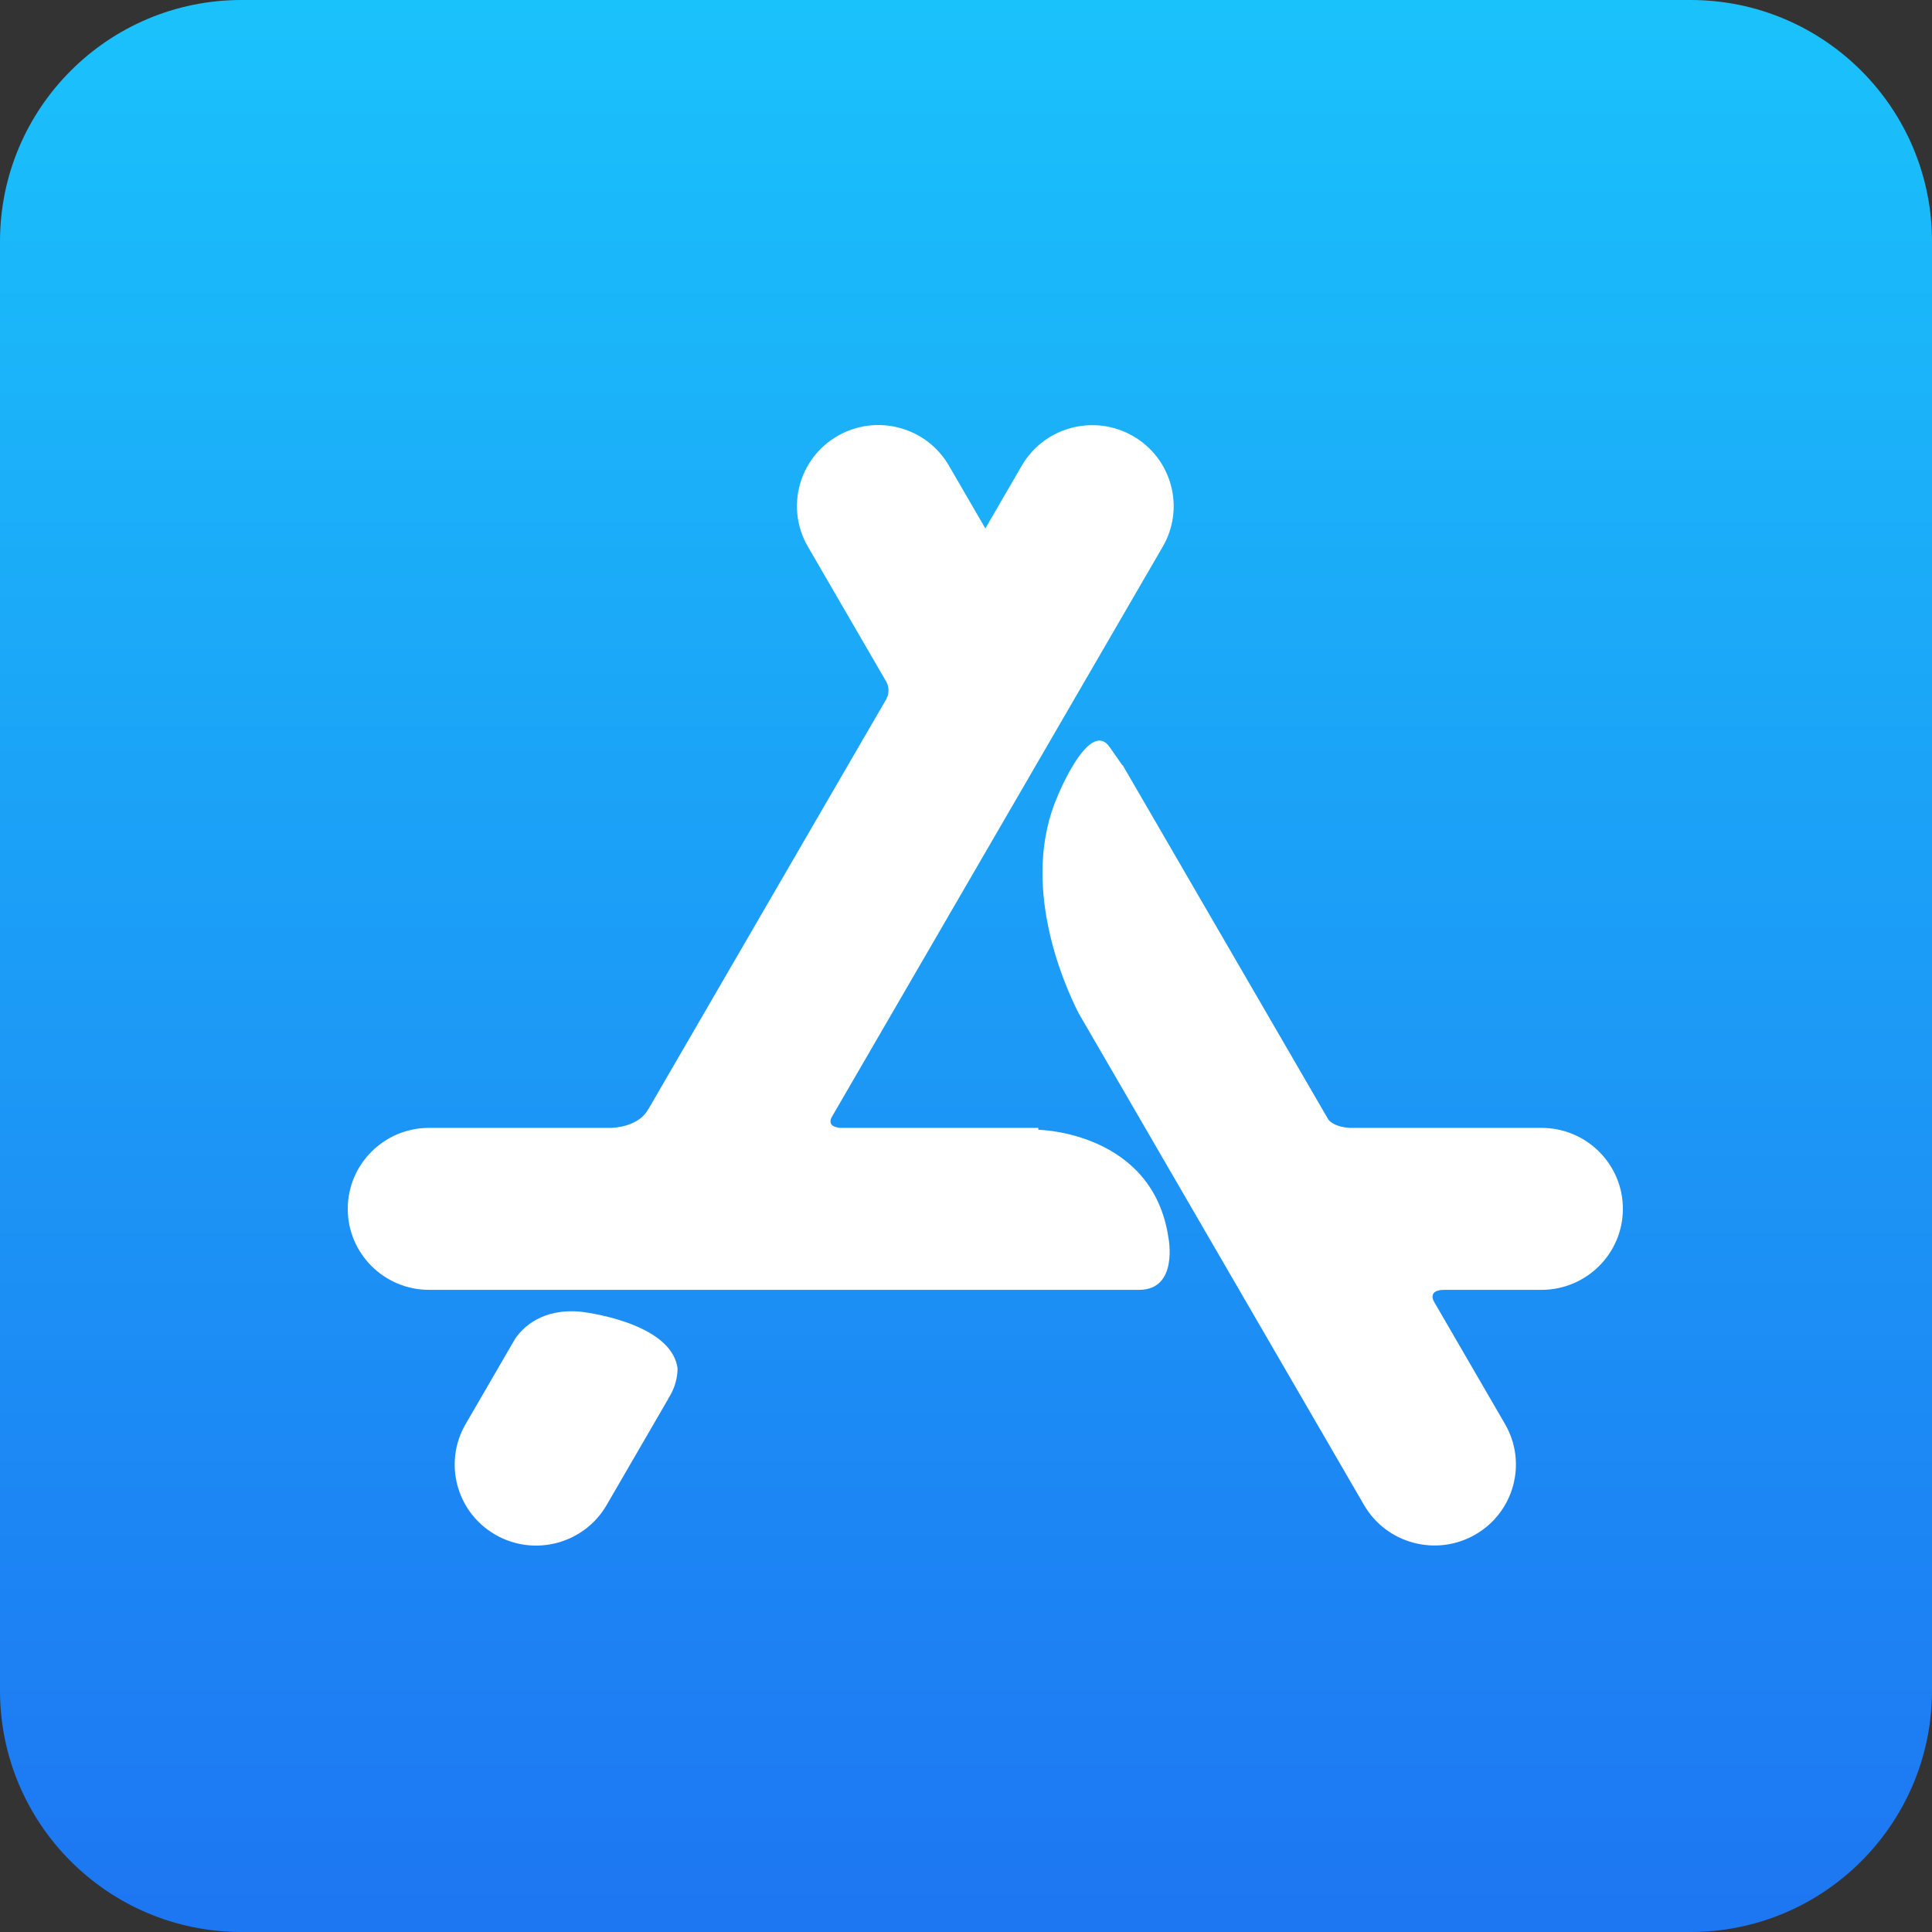 <svg width="64" height="64" viewBox="0 0 64 64" fill="none" xmlns="http://www.w3.org/2000/svg">
<rect x="0" y="0" width="64" height="64" fill="#333333" stroke="none"/>
<path d="M0 8C0 3.582 3.582 0 8 0H56C60.418 0 64 3.582 64 8V56C64 60.418 60.418 64 56 64H8C3.582 64 0 60.418 0 56V8Z" fill="url(#paint0_linear)"/>
<path d="M22.129 46.341L22.134 46.343L20.095 49.858C19.35 51.141 17.701 51.581 16.411 50.84C15.121 50.099 14.679 48.458 15.424 47.175L16.927 44.585L17.071 44.337C17.328 43.968 17.964 43.333 19.235 43.452C19.235 43.452 22.227 43.775 22.444 45.322C22.444 45.322 22.473 45.832 22.129 46.341ZM51.063 37.362H44.702C44.268 37.333 44.079 37.179 44.005 37.089L44 37.081L37.19 25.346L37.181 25.352L36.773 24.769C36.104 23.751 35.041 26.355 35.041 26.355C33.772 29.258 35.221 32.557 35.726 33.555L45.185 49.855C45.929 51.138 47.578 51.577 48.868 50.837C50.158 50.096 50.6 48.455 49.855 47.172L47.49 43.096C47.444 42.997 47.364 42.729 47.85 42.728H51.063C52.552 42.728 53.76 41.526 53.76 40.045C53.76 38.563 52.552 37.362 51.063 37.362ZM38.707 41.009C38.707 41.009 39.047 42.728 37.733 42.728H36.419V42.728H14.216C12.727 42.728 11.52 41.526 11.52 40.045C11.52 38.563 12.727 37.362 14.216 37.362H20.262C21.238 37.305 21.47 36.745 21.47 36.745L21.475 36.747L29.367 23.147L29.364 23.147C29.508 22.884 29.388 22.636 29.367 22.596L26.761 18.105C26.017 16.822 26.459 15.181 27.748 14.44C29.038 13.699 30.687 14.139 31.432 15.422L32.641 17.505L33.847 15.426C34.592 14.143 36.241 13.703 37.531 14.444C38.821 15.185 39.263 16.826 38.518 18.109L27.536 37.034C27.488 37.149 27.473 37.33 27.831 37.362H34.395L34.396 37.425C34.396 37.425 38.19 37.484 38.707 41.009Z" fill="white"/>
<defs>
<linearGradient id="paint0_linear" x1="32" y1="64" x2="32" y2="0" gradientUnits="userSpaceOnUse">
<stop stop-color="#1D76F2"/>
<stop offset="1" stop-color="#1AC2FB"/>
</linearGradient>
</defs>
</svg>
